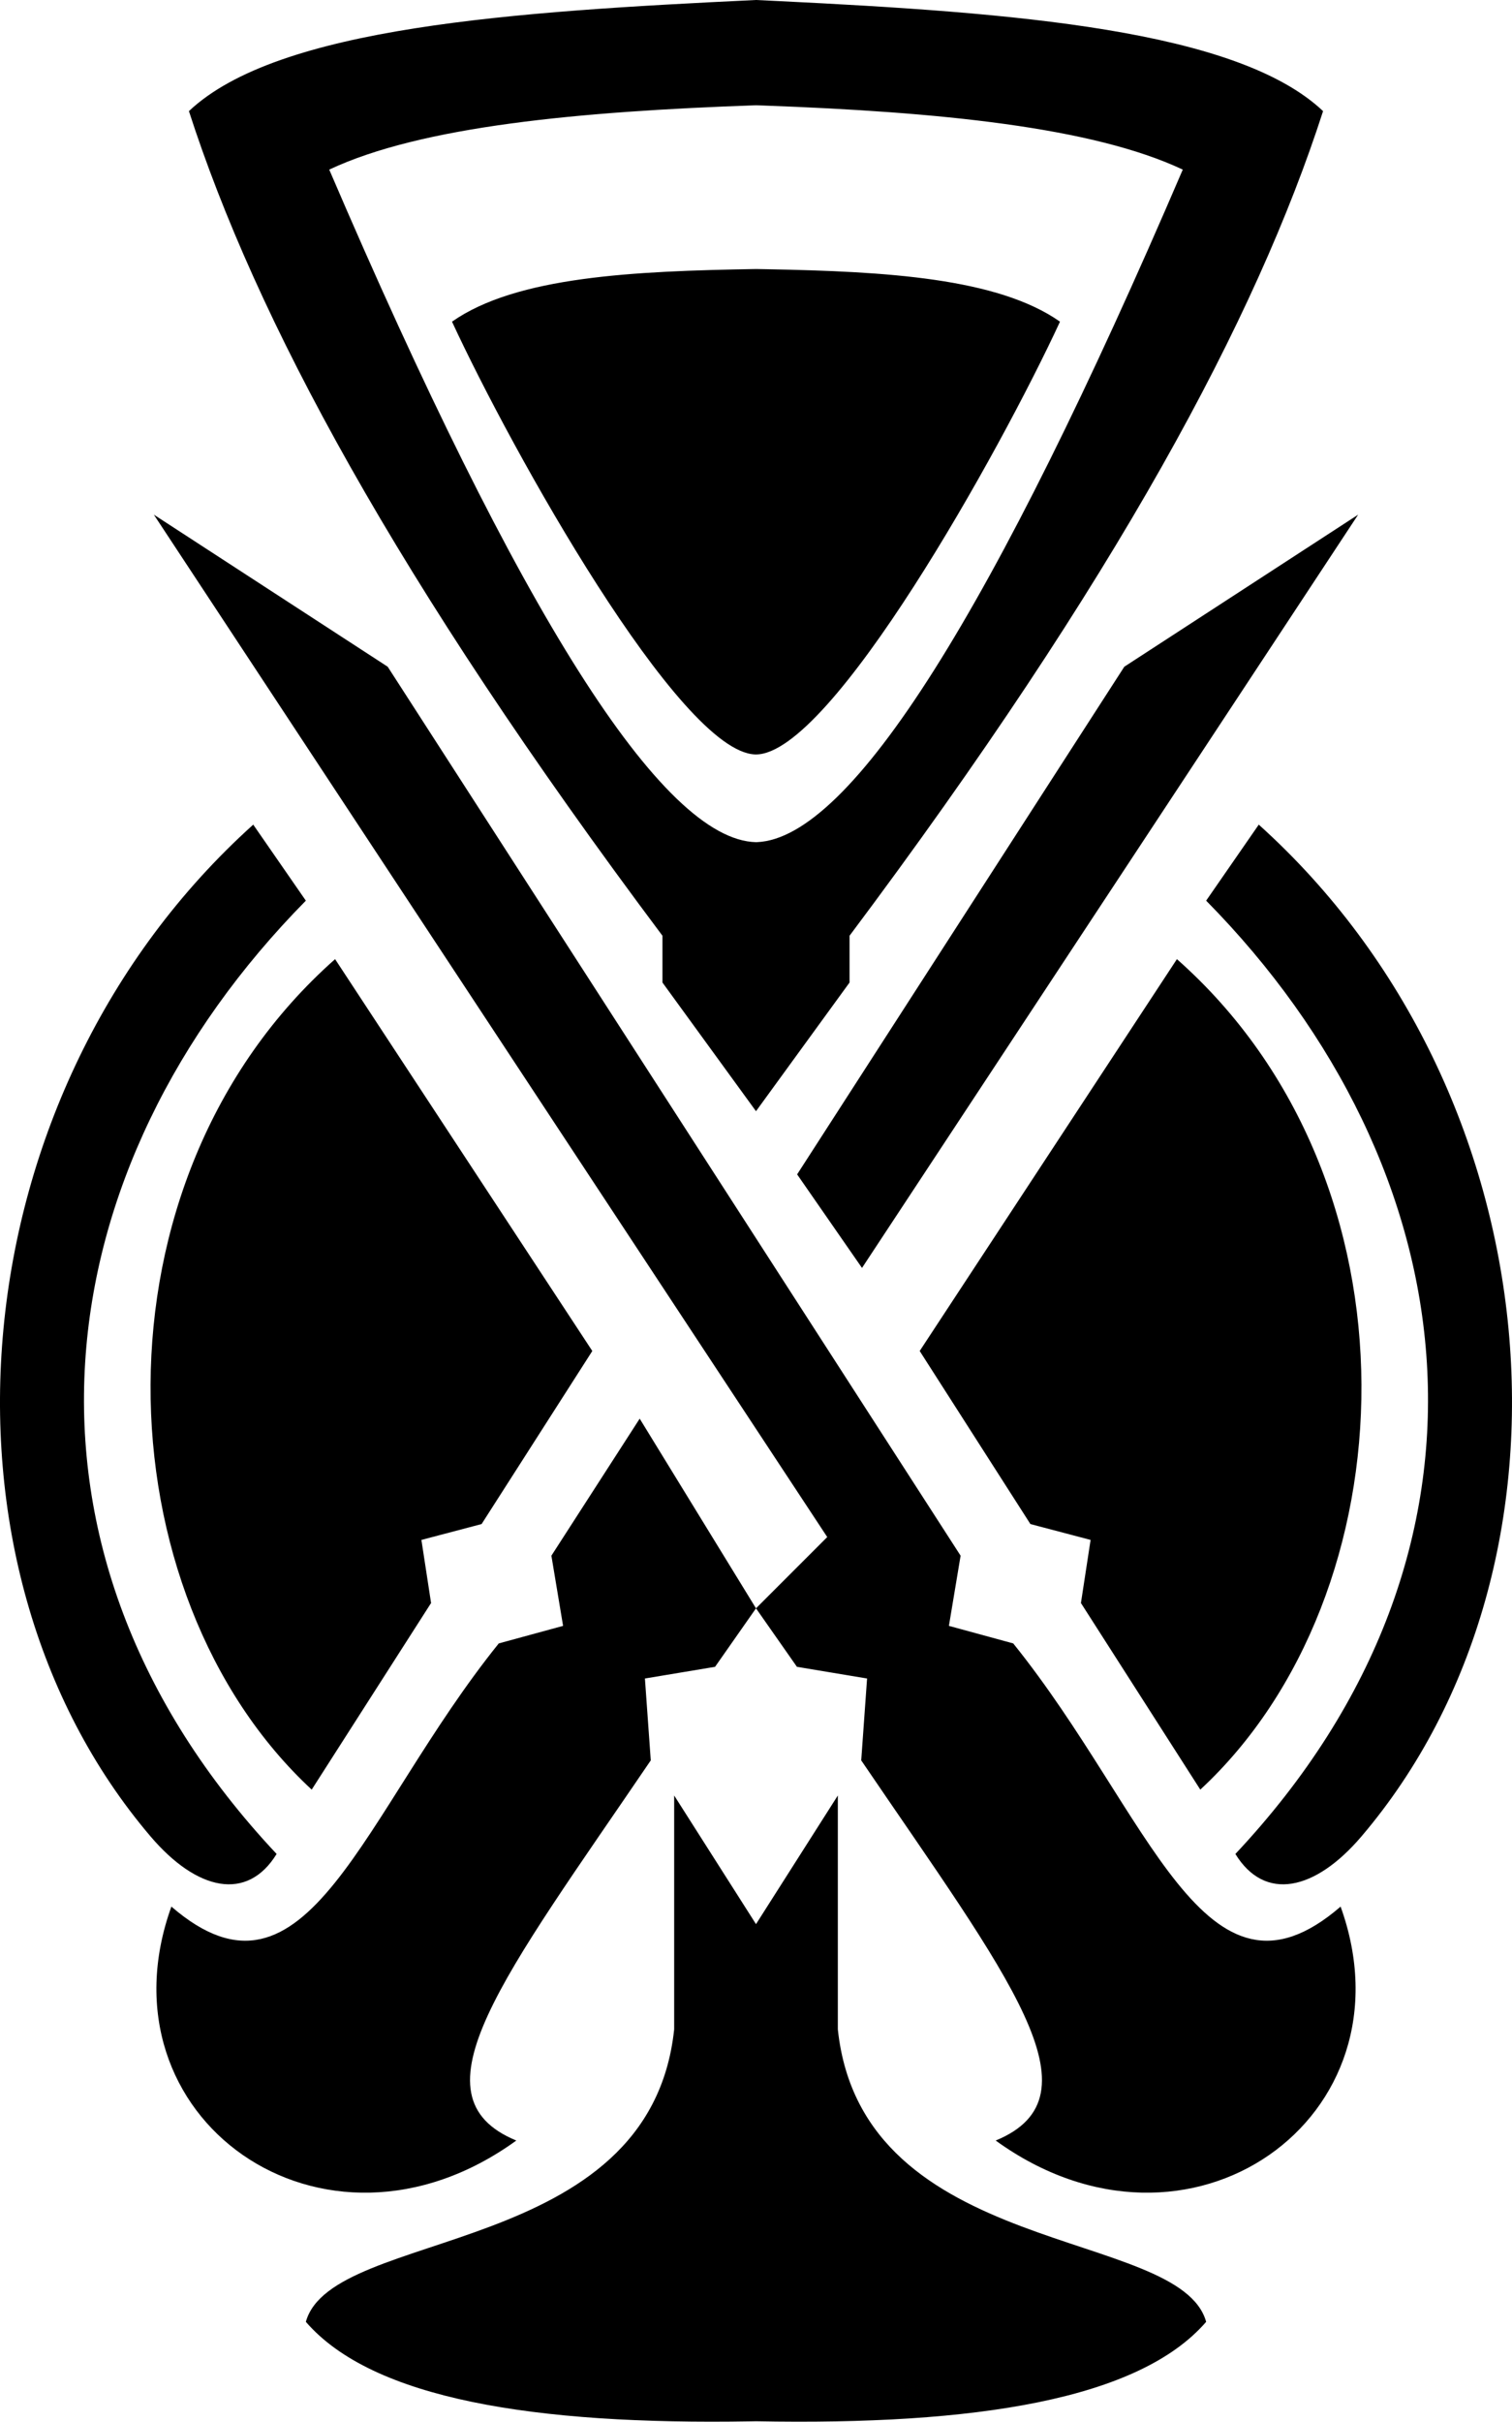 <svg xmlns="http://www.w3.org/2000/svg" xml:space="preserve" width="193.976" height="310.556" style="clip-rule:evenodd;fill-rule:evenodd;stroke-linejoin:round;stroke-miterlimit:2" viewBox="0 0 193.976 310.556"><path d="M96.33 310.512c-27.832.475-48.545-2.875-57.092-12.762 3.374-12.177 44.111-7.98 47.25-37.5v-30l10.5 16.5 10.5-16.5v30c3.14 29.52 43.876 25.323 47.25 37.5-8.614 9.965-29.587 13.289-57.75 12.75zM19.737 66l30 19.5 73.5 114-1.5 9 8.25 2.25c17.561 21.808 24.543 48.831 42 33.75 9.745 27.025-19.464 47.94-44.25 30 13.826-5.699 1.612-21.009-17.25-48.75l.75-10.5-9-1.5-5.25-7.5 9.14-9.14zm62.33 115.926L70.738 199.5l1.5 9-8.25 2.25c-17.562 21.808-24.543 48.831-42 33.75-9.745 27.025 19.464 47.94 44.25 30-13.827-5.699-1.612-21.009 17.25-48.75l-.75-10.5 9-1.5 5.25-7.5zM39.238 115.5l-6.75-9.75c-38.082 34.275-42.962 94.774-13.175 129.75 5.966 7.006 12.415 8.378 16.175 2.25-36.82-39.182-29.936-88.092 3.75-122.25m115.5 0 6.75-9.75c38.081 34.275 42.962 94.774 13.175 129.75-5.967 7.006-12.416 8.378-16.175 2.25 36.82-39.182 29.936-88.092-3.75-122.25m-78.75 57.75-33-50.25c-32.165 28.441-29.965 81.515-3 106.5l15.314-23.929-1.24-8.093 7.722-2.034zm42 0 33-50.25c32.165 28.441 29.964 81.515 3 106.5l-15.314-23.929 1.24-8.093-7.722-2.034zm-15.724-22.648 8.323 11.997L174.238 66l-30 19.5zm-5.135-42.607c12.055-.523 30.337-29.633 54.61-86.245-11.625-5.471-31.388-7.395-53.687-8.212l-1.064-.038c-22.734.795-42.942 2.692-54.75 8.25C66.605 78.584 84.935 107.7 96.988 108zm-.255-11.247c-9.704-.329-31.25-38.99-38.886-55.498 8.266-5.8 23.35-6.487 39-6.75l1.465.026c15.122.285 29.527 1.105 37.535 6.724-7.666 16.572-29.35 55.472-39 55.5zM84.988 126v-6C50.7 74.222 32.776 40.716 24.238 14.25 35.66 3.453 65.818 1.487 96.988 0l2.92.141c30.121 1.478 58.765 3.65 69.83 14.109-8.538 26.466-26.462 59.972-60.75 105.75v6l-12 16.5z"/></svg>